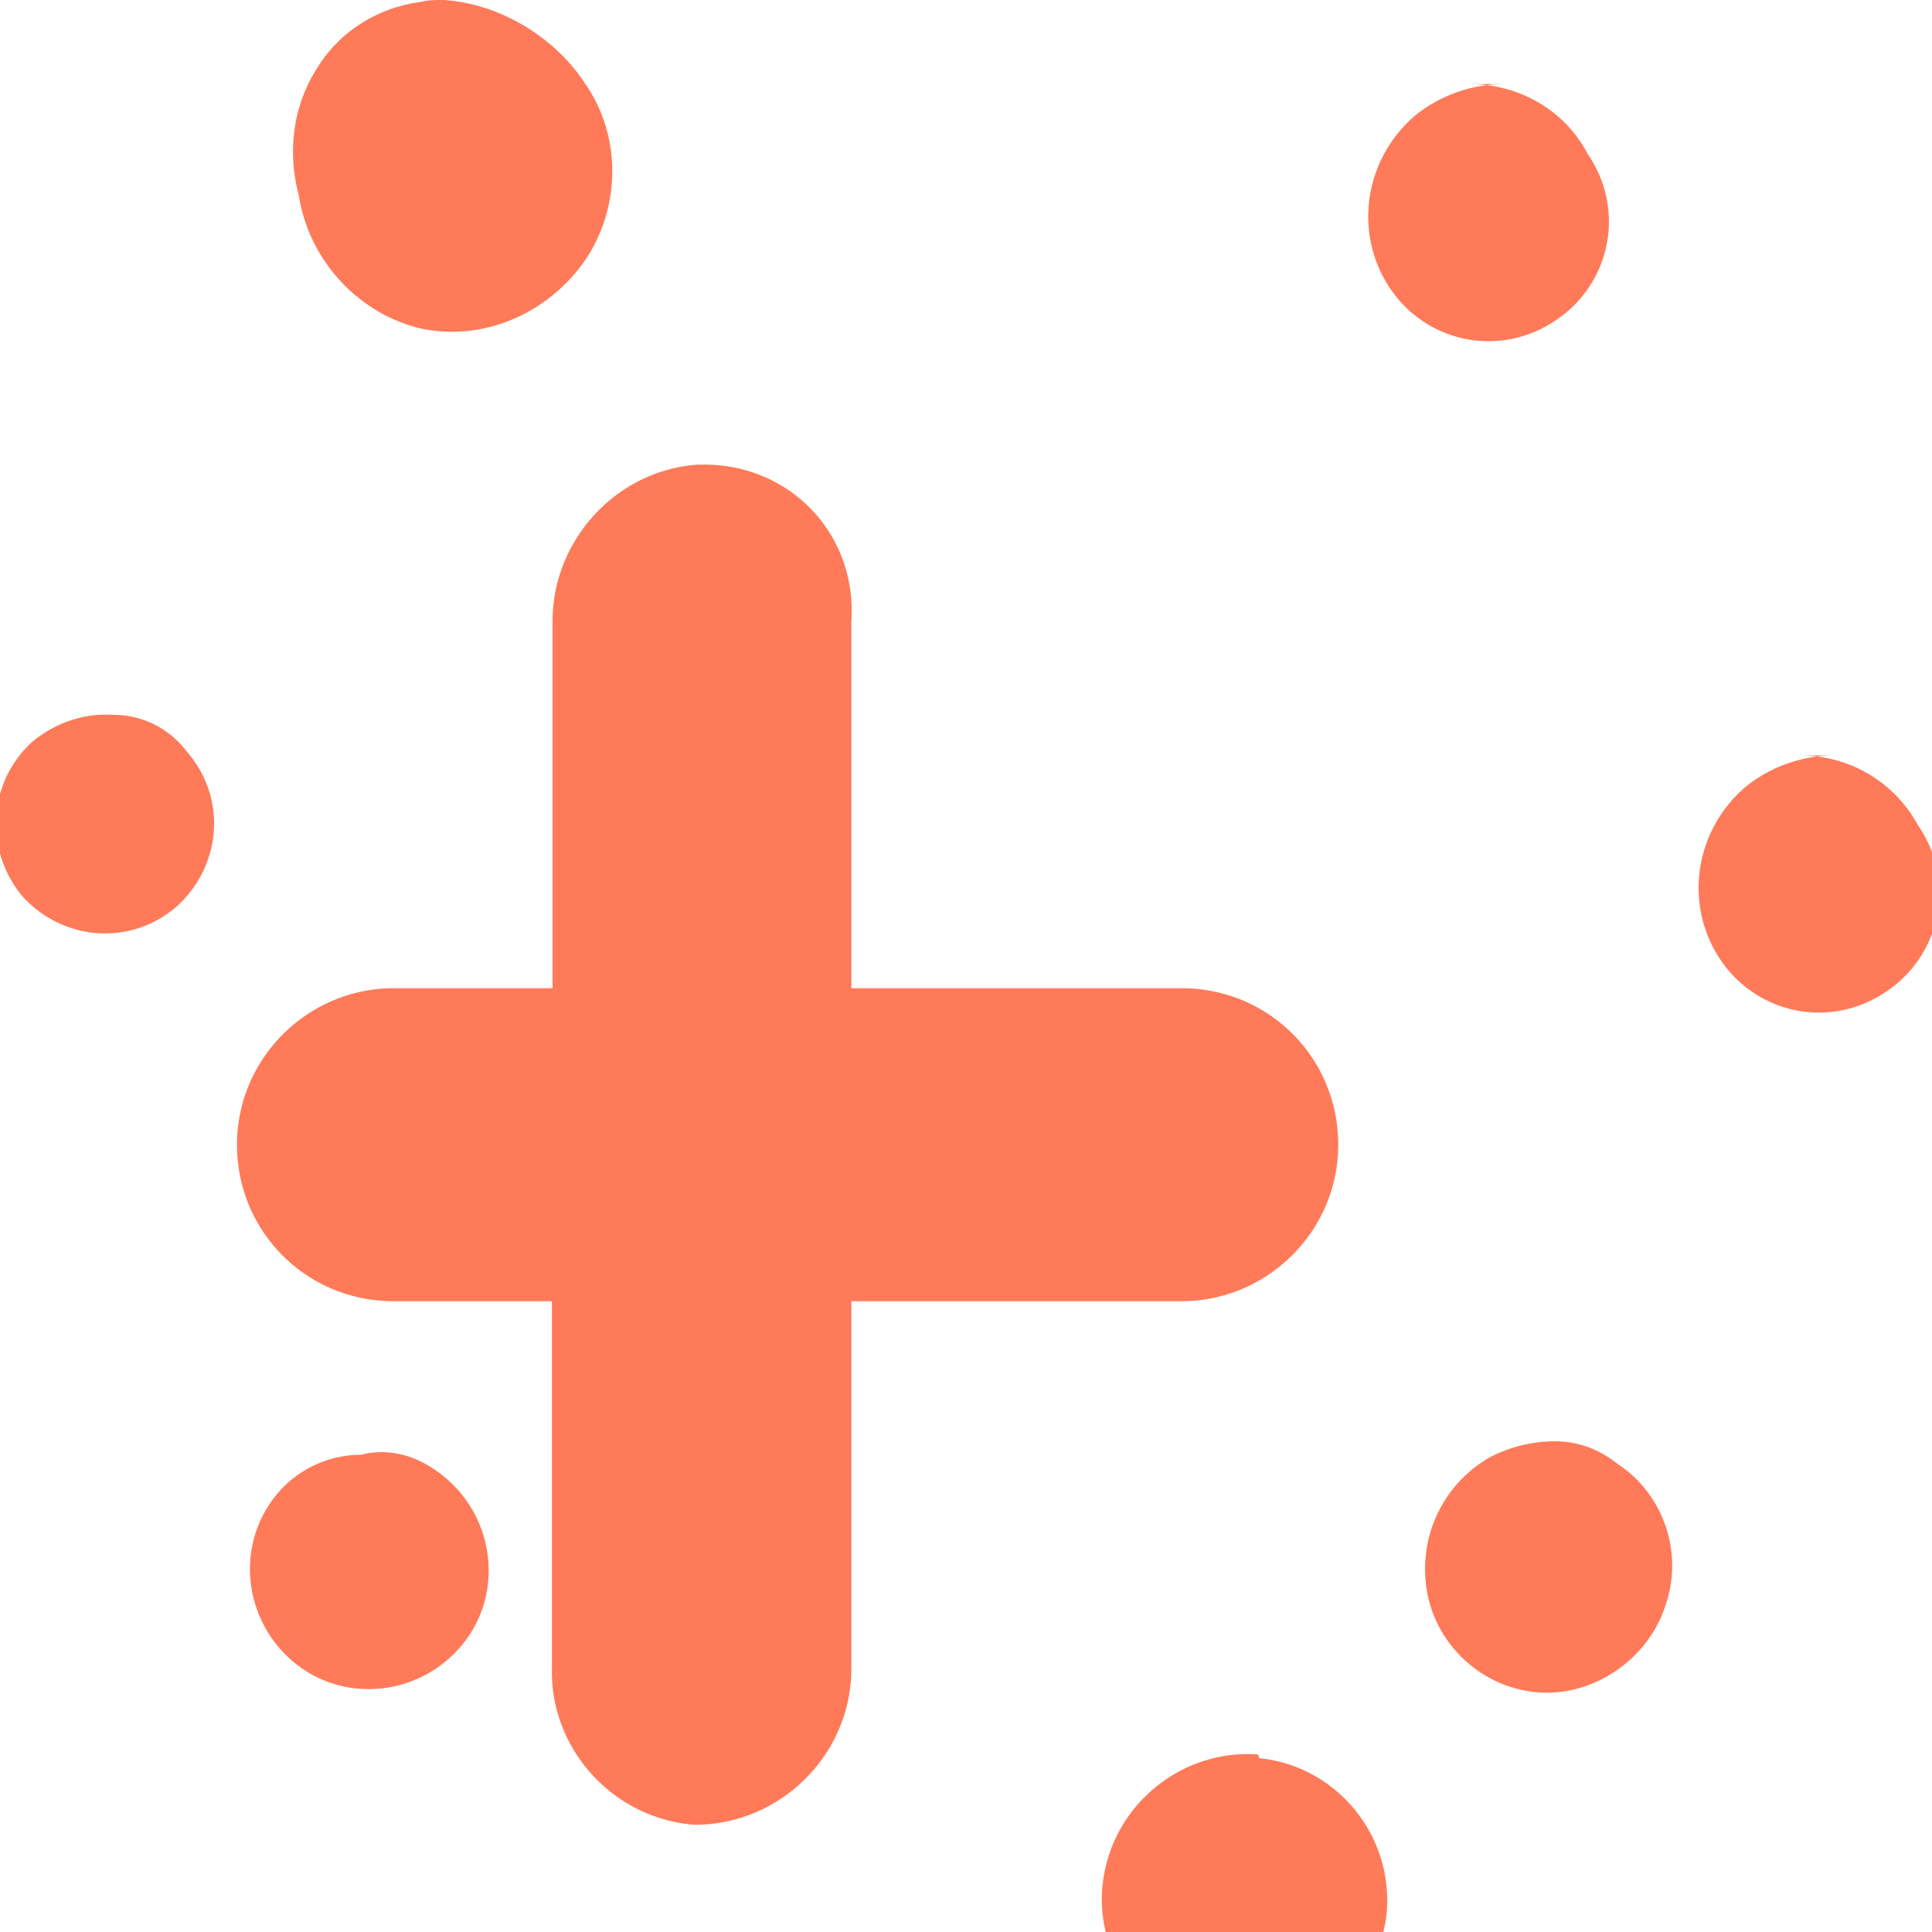 <svg xmlns="http://www.w3.org/2000/svg" viewBox="0 0 24 24" fill="#FF7A59">
  <path d="M5.512 0c-.096 0-.192 0-.288.024-.528.072-1.008.36-1.296.84-.288.456-.36 1.032-.216 1.56.12.792.72 1.464 1.512 1.656.792.168 1.584-.192 2.04-.84.456-.672.456-1.56 0-2.208C6.904.48 6.232.048 5.512 0zm13.176 1.044c-.408 0-.816.144-1.128.408-.624.552-.744 1.464-.288 2.136.456.672 1.368.864 2.064.384.672-.456.864-1.368.384-2.064-.288-.552-.864-.864-1.464-.864h.432zM8.664 5.772c-1.008.072-1.8.936-1.8 1.944v4.56H4.888c-1.056 0-1.944.864-1.944 1.944s.864 1.944 1.944 1.944h1.968v4.56c-.024 1.008.768 1.872 1.776 1.944 1.056 0 1.944-.864 1.944-1.944v-4.56h4.104c1.056 0 1.944-.864 1.944-1.944s-.864-1.944-1.944-1.944h-4.104v-4.56c.072-1.08-.768-1.968-1.872-1.944zM1.408 8.88c-.36-.024-.72.096-1.008.336-.552.504-.6 1.344-.12 1.92.504.552 1.344.624 1.92.12.552-.504.624-1.344.12-1.92-.216-.288-.552-.456-.912-.456zm21.384.504c-.408 0-.816.144-1.128.408-.624.552-.744 1.464-.288 2.136.456.672 1.368.864 2.064.384.672-.456.864-1.368.384-2.064-.288-.528-.84-.864-1.464-.864h.432zm-3.48 8.52a1.78 1.78 0 00-.792.192c-.6.336-.912 1.008-.792 1.68s.696 1.2 1.392 1.248c.672.048 1.344-.408 1.56-1.056.24-.648 0-1.392-.576-1.776-.24-.192-.504-.288-.792-.288zm-14.832.168c-.384 0-.768.168-1.032.48-.528.624-.432 1.56.192 2.088.624.528 1.56.432 2.088-.192.528-.624.432-1.56-.192-2.088-.312-.264-.672-.384-1.056-.288zm11.112 3.72c-.96-.048-1.8.672-1.896 1.632-.096.96.624 1.824 1.584 1.944.984.096 1.824-.624 1.944-1.584.096-.984-.624-1.848-1.584-1.944 0-.048-.024-.048-.048-.048z"/>
</svg> 